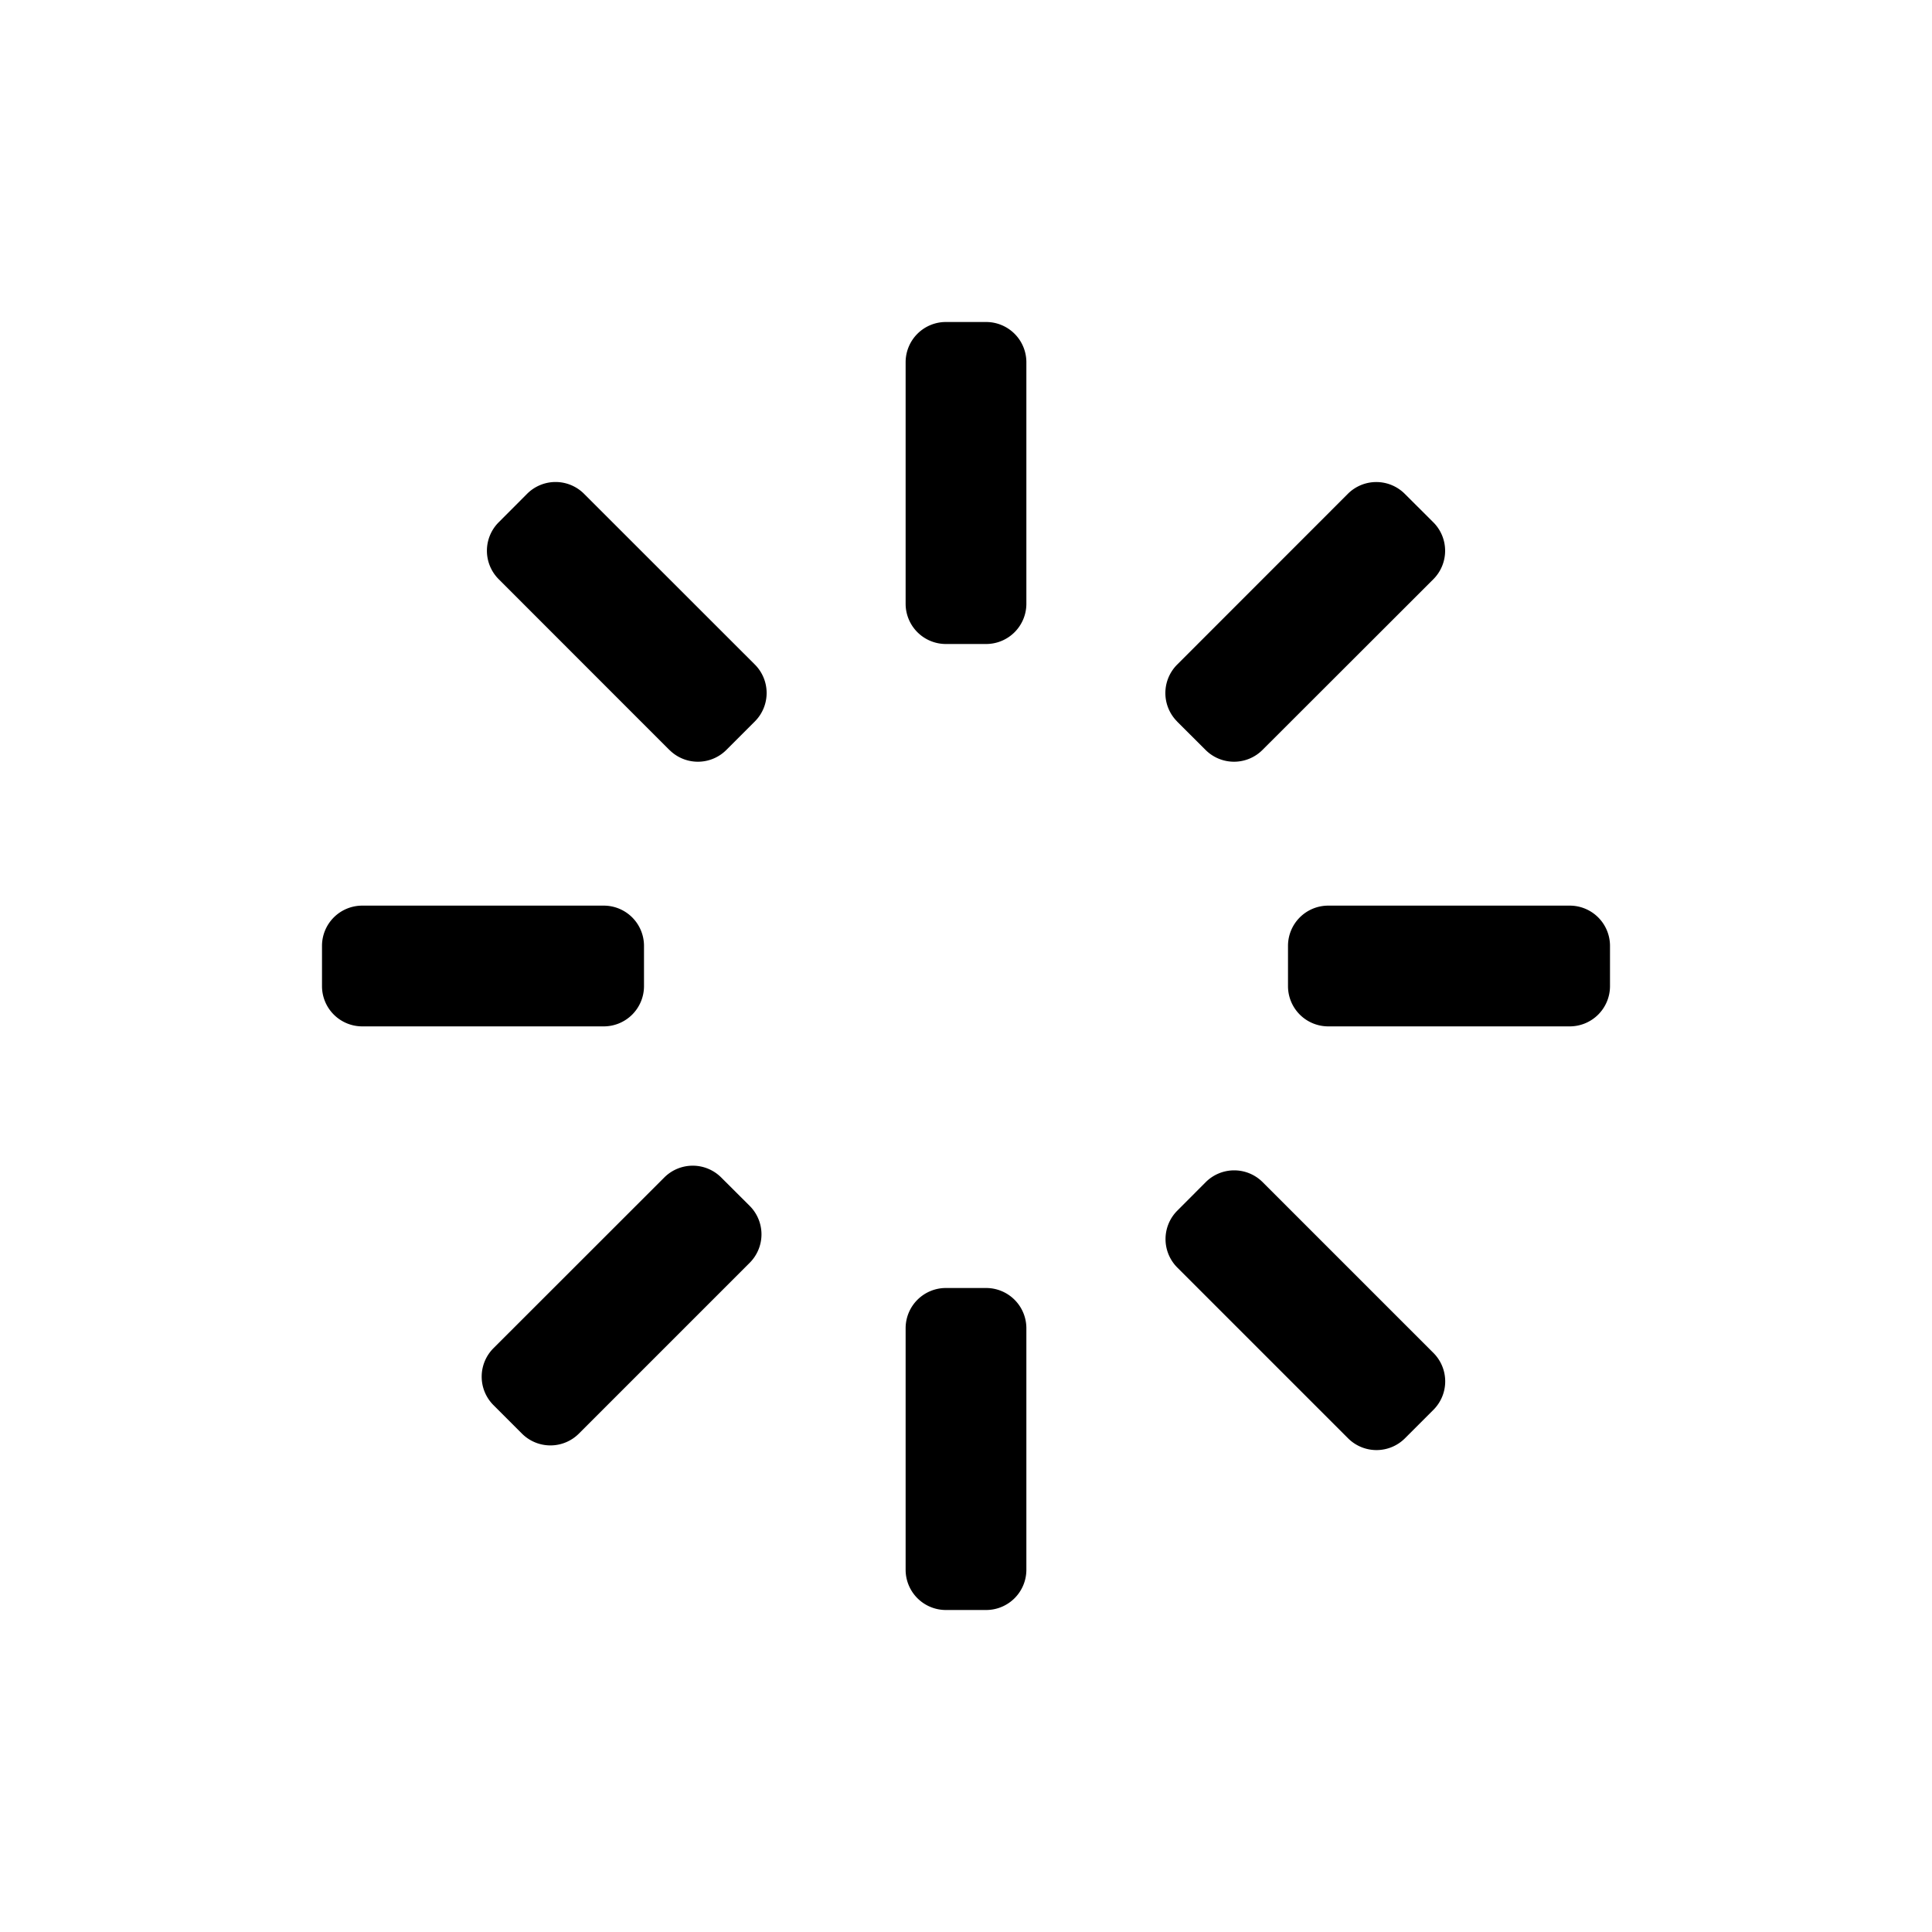 <svg t="1649848070202" class="icon" viewBox="0 0 1024 1024" version="1.1" xmlns="http://www.w3.org/2000/svg" p-id="1932" width="200" height="200"><path d="M480 320a21.333 21.333 0 0 0 21.333 21.333h21.333a21.333 21.333 0 0 0 21.333-21.333v-128a21.333 21.333 0 0 0-21.333-21.333h-21.333a21.333 21.333 0 0 0-21.333 21.333v128zM480 832a21.333 21.333 0 0 0 21.333 21.333h21.333a21.333 21.333 0 0 0 21.333-21.333v-128a21.333 21.333 0 0 0-21.333-21.333h-21.333a21.333 21.333 0 0 0-21.333 21.333v128zM744.661 762.325a21.333 21.333 0 0 1-30.165 0l-90.496-90.496a21.333 21.333 0 0 1 0-30.165l15.061-15.104a21.333 21.333 0 0 1 30.165 0l90.496 90.496a21.333 21.333 0 0 1 0 30.208l-15.061 15.061zM354.816 397.483a21.333 21.333 0 0 0 30.165 0l15.104-15.104a21.333 21.333 0 0 0 0-30.165L309.547 261.717a21.333 21.333 0 0 0-30.165 0l-15.061 15.104a21.333 21.333 0 0 0 0 30.165l90.453 90.496zM623.915 382.421a21.333 21.333 0 0 1 0-30.165l90.453-90.496a21.333 21.333 0 0 1 30.208 0l15.104 15.061a21.333 21.333 0 0 1 0 30.208l-90.539 90.453a21.333 21.333 0 0 1-30.165 0l-15.104-15.061zM261.547 714.581a21.333 21.333 0 0 0 0 30.165l15.104 15.104a21.333 21.333 0 0 0 30.165 0l90.539-90.539a21.333 21.333 0 0 0 0-30.165l-15.104-15.061a21.333 21.333 0 0 0-30.165 0l-90.496 90.453zM853.333 522.667a21.333 21.333 0 0 1-21.333 21.333h-128a21.333 21.333 0 0 1-21.333-21.333v-21.333a21.333 21.333 0 0 1 21.333-21.333h128a21.333 21.333 0 0 1 21.333 21.333v21.333zM320 544a21.333 21.333 0 0 0 21.333-21.333v-21.333a21.333 21.333 0 0 0-21.333-21.333h-128a21.333 21.333 0 0 0-21.333 21.333v21.333a21.333 21.333 0 0 0 21.333 21.333h128z" p-id="1933"></path></svg>